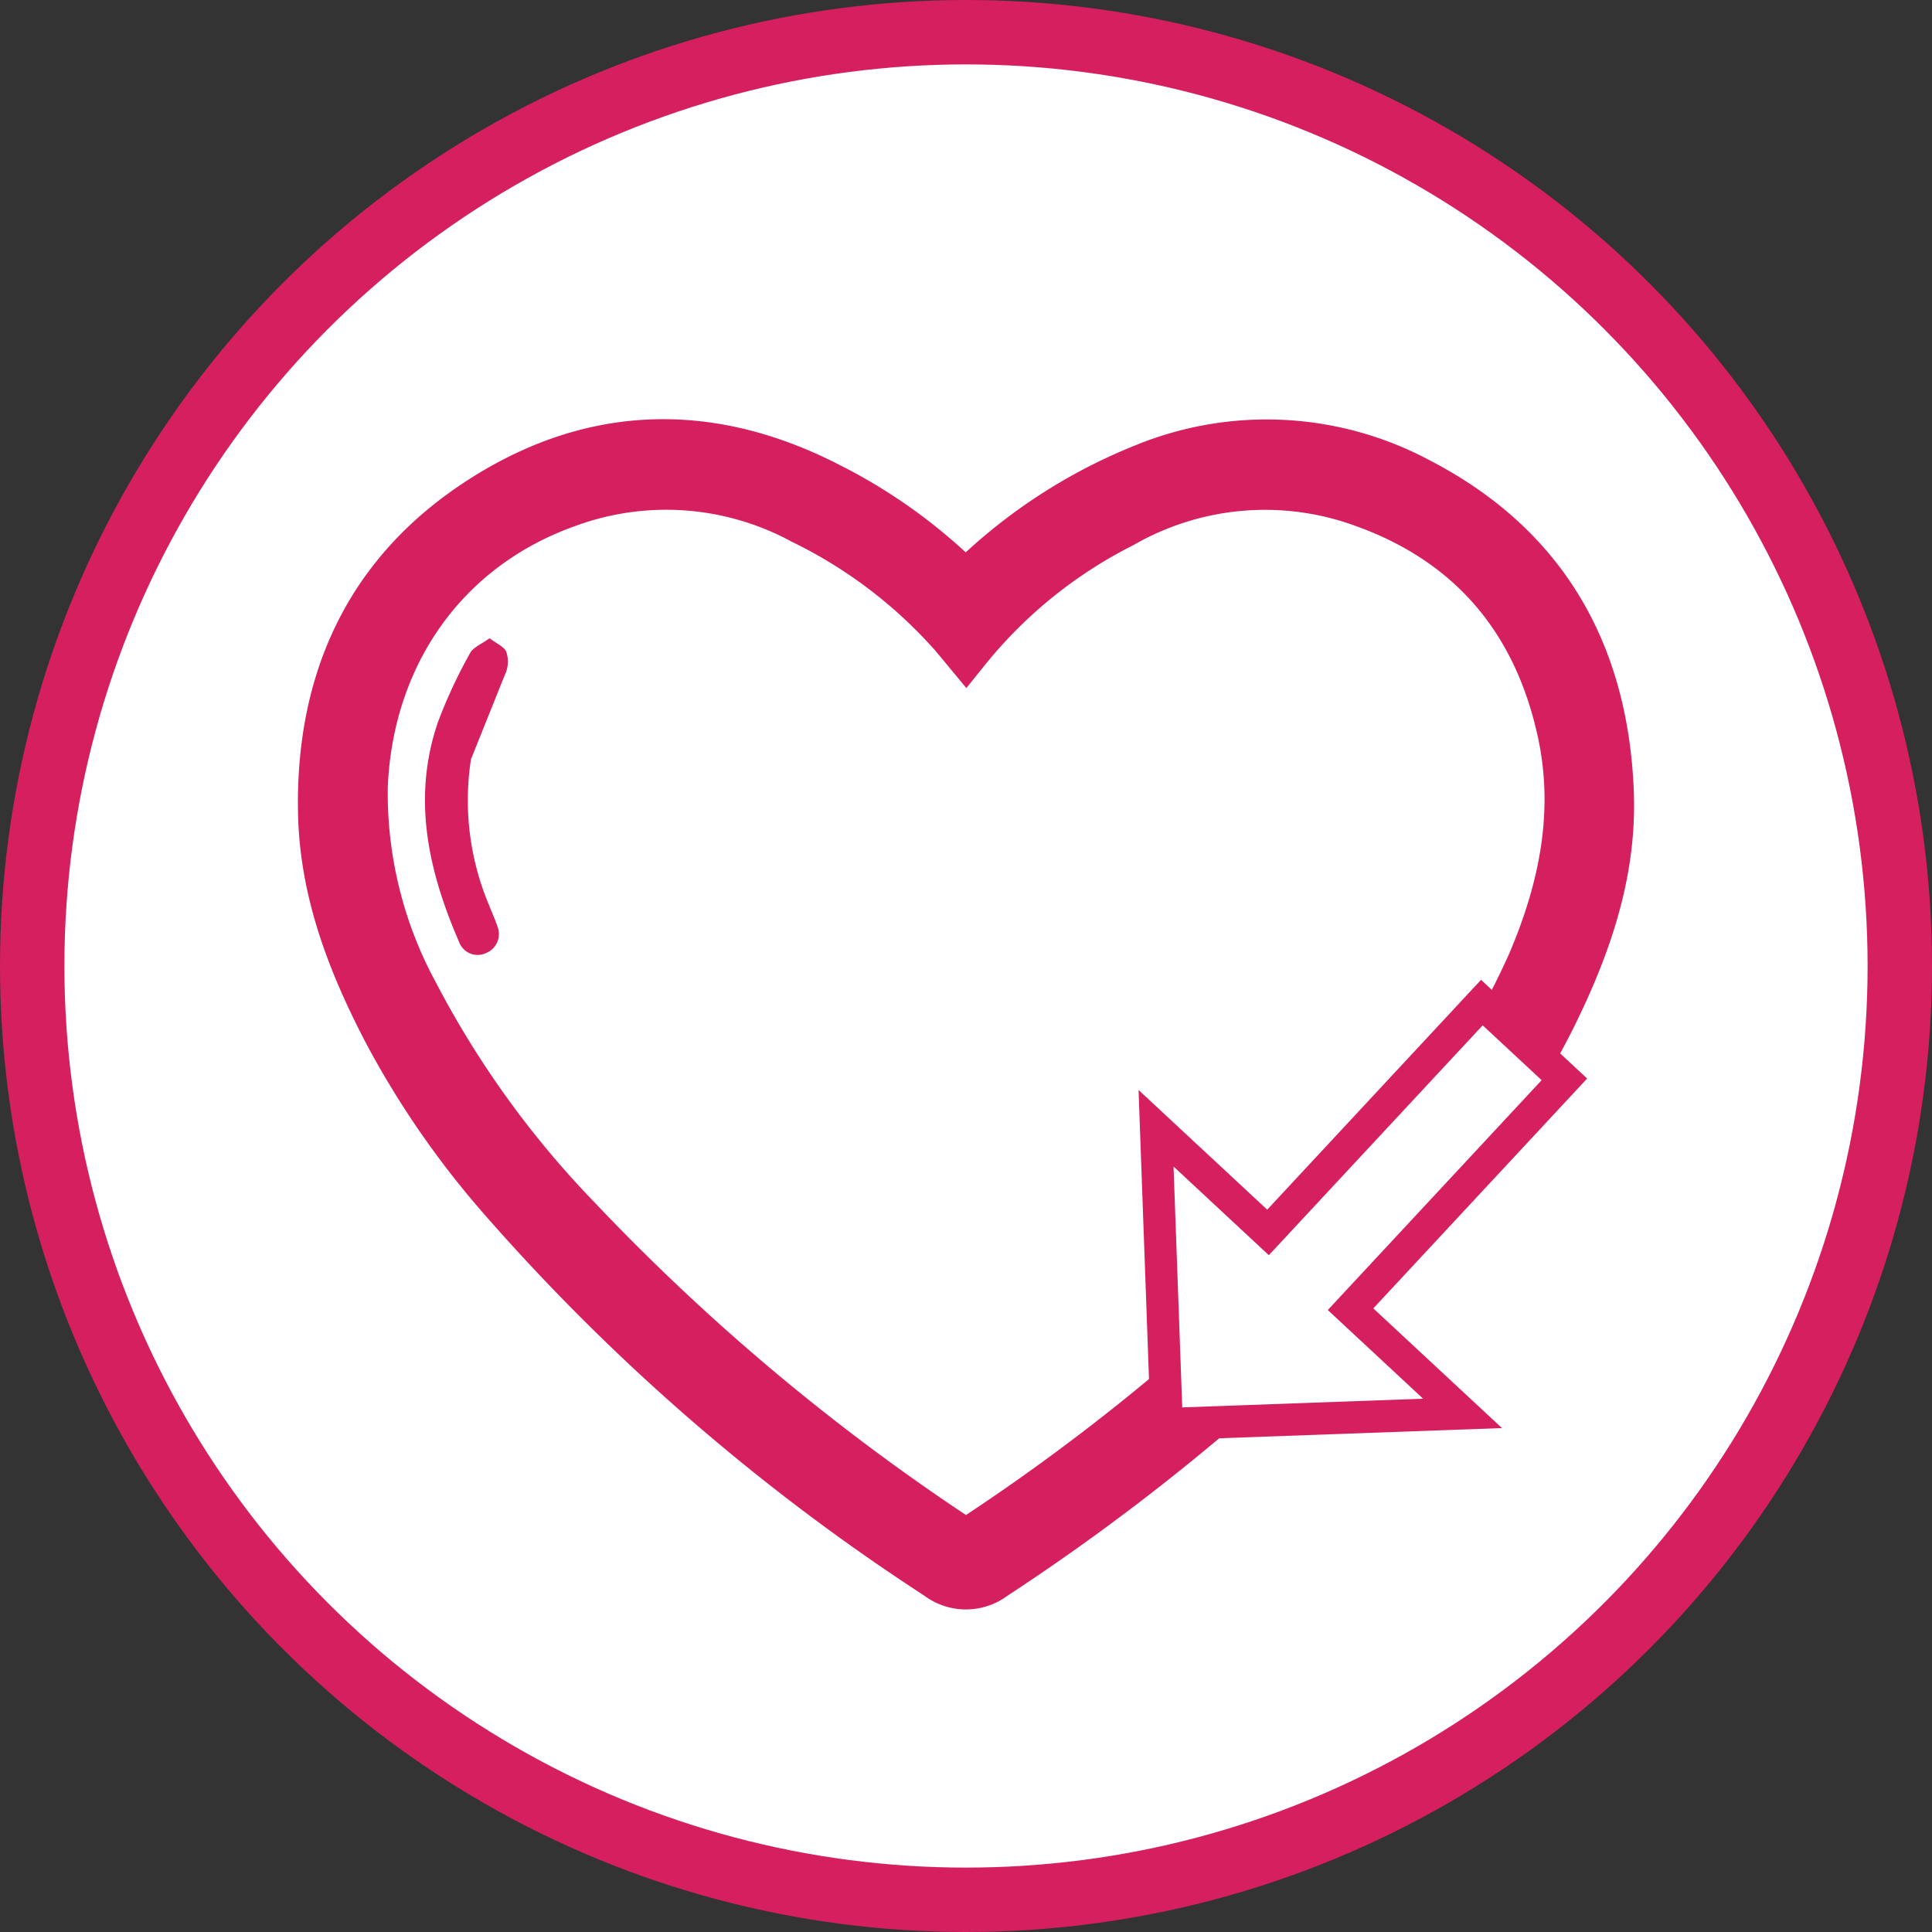 <svg id="Layer_1" data-name="Layer 1" xmlns="http://www.w3.org/2000/svg" viewBox="0 0 120 120"><rect x="0" y="0" width="120" height="120" fill="#333333" stroke="none"/><defs><style>.cls-1,.cls-2,.cls-5{fill:#fff;}.cls-2,.cls-3,.cls-5{stroke:#d61f5f;stroke-miterlimit:10;}.cls-2{stroke-width:4px;}.cls-3,.cls-4{fill:#d61f5f;}.cls-3{stroke-width:3px;}.cls-5{stroke-width:2px;}</style></defs><title>Recived_Love_Icon_Highlighted</title><path class="cls-1" d="M41.961,59.921c1.182.197,1.901.809,1.835,1.967a1.825,1.825,0,0,1-3.648-.105A1.833,1.833,0,0,1,41.961,59.921Z"/><circle class="cls-2" cx="60" cy="60" r="58"/><path class="cls-3" d="M59.981,36.391a32.895,32.895,0,0,1,11.132-7.353,19.986,19.986,0,0,1,17.011.892c7.769,4.024,11.516,10.638,11.855,19.264.189,4.814-1.293,9.247-3.36,13.516-3.105,6.41-7.576,11.813-12.517,16.853A136.394,136.394,0,0,1,61.71,97.888a2.839,2.839,0,0,1-3.453-.018A129.879,129.879,0,0,1,31.05,74.252a54.579,54.579,0,0,1-7.031-10.235c-2.204-4.241-3.909-8.66-4.008-13.514-.163-8,2.727-14.642,9.45-19.155,7.019-4.712,14.47-5.015,22.015-1.128A32.721,32.721,0,0,1,59.981,36.391Zm.024,3.975c-.305-.368-.538-.653-.777-.934a30.023,30.023,0,0,0-9.375-7.124,17.812,17.812,0,0,0-14.509-1.092c-7.776,2.718-12.422,9.49-12.757,17.636a26.129,26.129,0,0,0,3.201,12.947A60.098,60.098,0,0,0,35.833,75.708,135.275,135.275,0,0,0,59.536,95.593a.69.69,0,0,0,.914.007A131.848,131.848,0,0,0,85.855,73.837a51.965,51.965,0,0,0,9.252-13.988c1.981-4.632,2.974-9.419,1.865-14.454-1.517-6.89-5.561-11.706-12.18-14.108a17.842,17.842,0,0,0-15.116,1.256A29.469,29.469,0,0,0,60.005,40.366Z"/><path class="cls-4" d="M29.254,47.159a16.744,16.744,0,0,0,1.143,9.113c.166.441.372.869.516,1.317a1.263,1.263,0,0,1-.713,1.6,1.221,1.221,0,0,1-1.647-.592c-1.931-4.427-2.981-8.97-1.357-13.729a30.728,30.728,0,0,1,1.998-4.295c.199-.378.737-.578,1.215-.93.421.329.932.531,1.043.865a1.891,1.891,0,0,1-.106,1.434"/><polygon class="cls-5" points="72.468 88.451 90.841 87.788 83.885 81.317 97.167 67.04 92.041 62.272 78.759 76.549 71.804 70.078 72.468 88.451"/></svg>